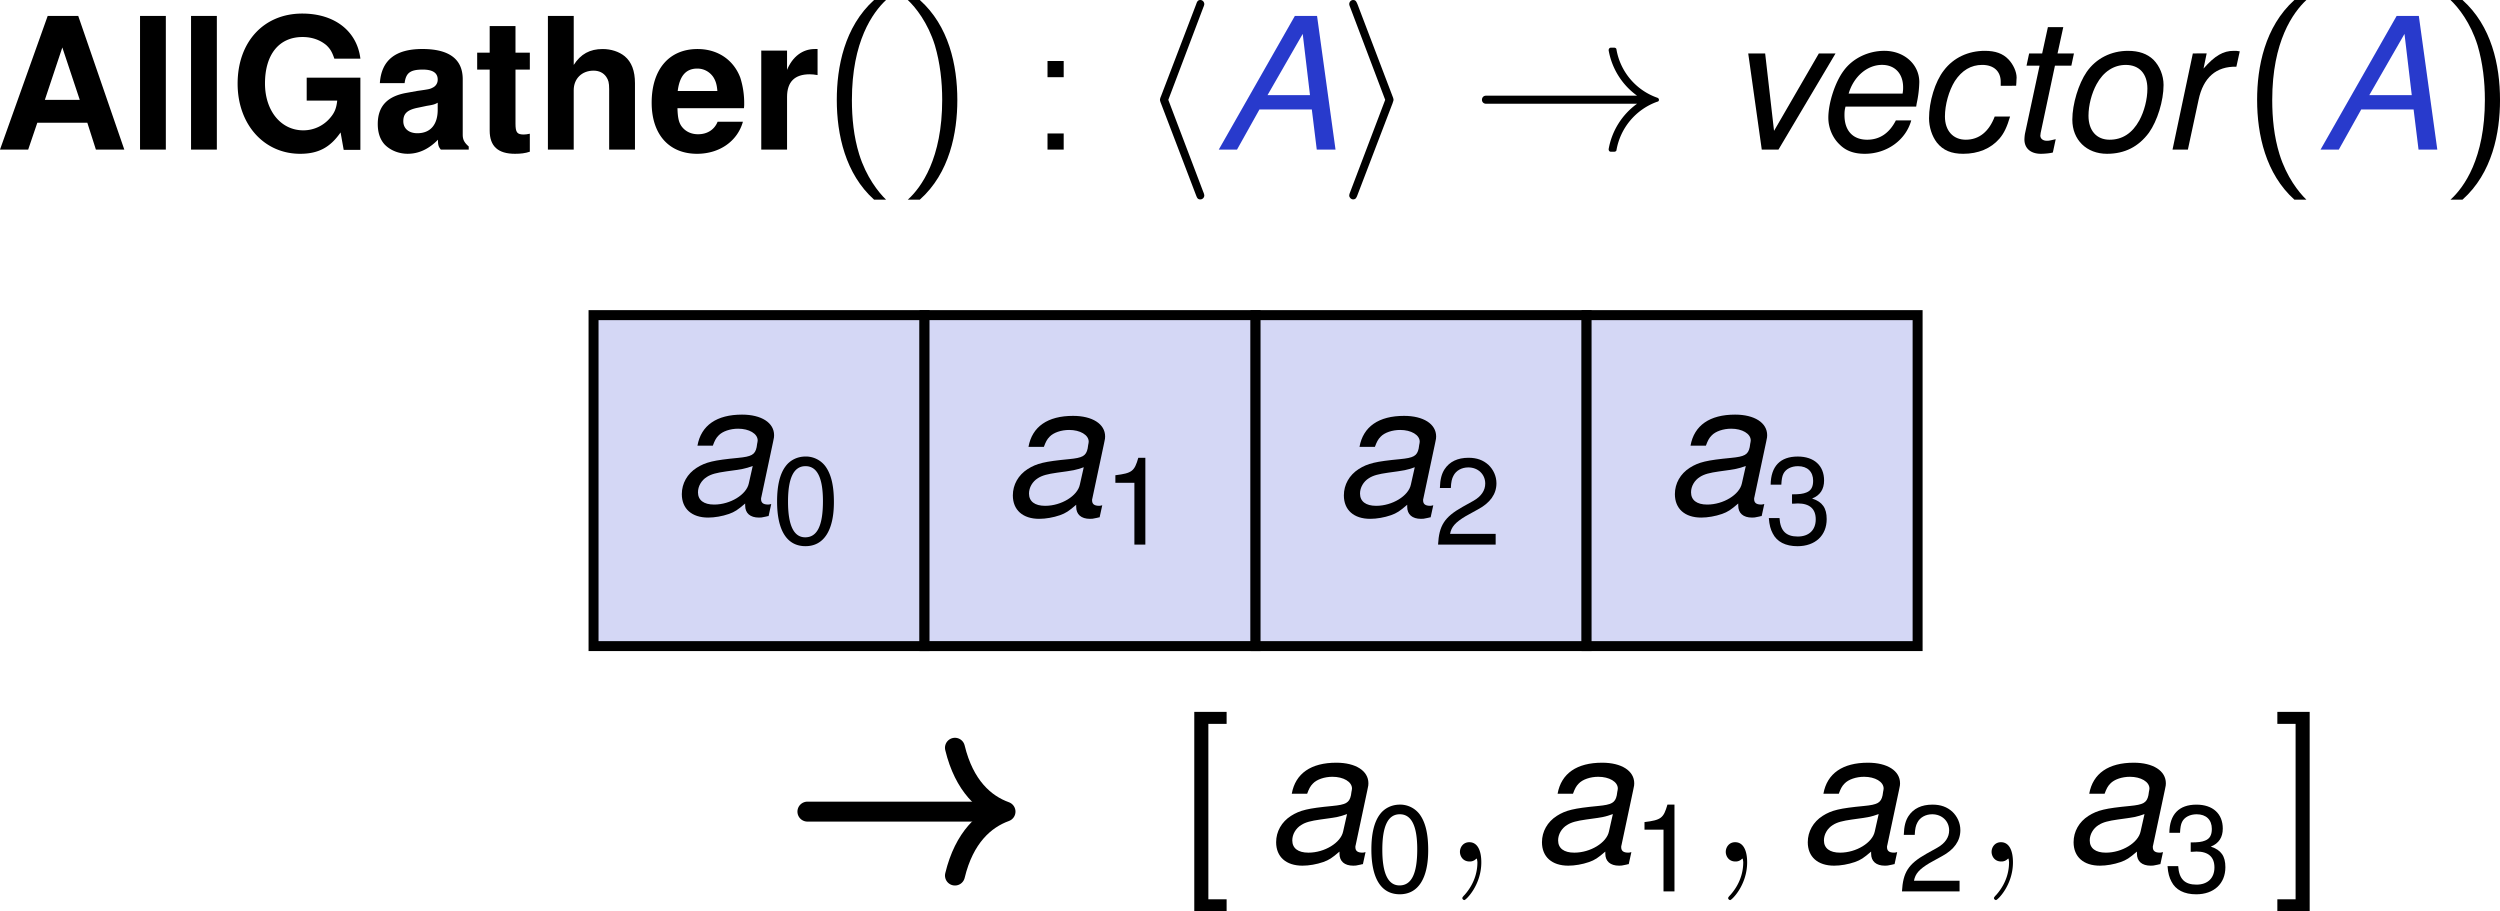 <svg xmlns="http://www.w3.org/2000/svg" xmlns:xlink="http://www.w3.org/1999/xlink" version="1.2" viewBox="0 0 149.862 54.626" height="72.835" width="199.816"><defs><symbol id="h" overflow="visible"><path d="M.688-5.938V0h1.546v-3.156c0-.906.454-1.36 1.36-1.36.156 0 .265.016.469.047V-6.03H3.89c-.72 0-1.329.453-1.657 1.25v-1.157zm0 0"/></symbol><symbol id="n" overflow="visible"><path d="M3.328-2.984s0-.079-.062-.22l-2.094-5.5c-.063-.14-.094-.265-.266-.265-.125 0-.234.11-.234.25 0 0 0 .063.062.203l2.094 5.532L.734 2.53c-.062.14-.062.219-.062.219 0 .125.11.234.234.234.156 0 .203-.109.25-.234l2.11-5.516c.062-.156.062-.218.062-.218zm0 0"/></symbol><symbol id="e" overflow="visible"><path d="M3.313-5.813h-.86v-1.593H.906v1.593h-.75v1.016h.75v3.656c0 .938.5 1.391 1.516 1.391.344 0 .61-.031.89-.125V-.953c-.156.031-.25.047-.359.047-.406 0-.5-.125-.5-.656v-3.235h.86zm0 0"/></symbol><symbol id="d" overflow="visible"><path d="M5.766-.188c-.282-.25-.36-.421-.36-.718V-4.22c0-1.203-.812-1.812-2.422-1.812-1.609 0-2.453.672-2.546 2.047h1.484c.078-.61.328-.813 1.094-.813.593 0 .89.203.89.594a.514.514 0 01-.265.469c-.204.109-.204.109-.97.218l-.608.11c-1.188.203-1.75.812-1.75 1.875 0 .515.14.922.406 1.218.344.36.86.563 1.39.563.657 0 1.266-.281 1.813-.844 0 .313.031.422.172.594h1.672zM3.906-2.39c0 .891-.437 1.407-1.219 1.407-.515 0-.843-.282-.843-.72 0-.468.25-.687.89-.812l.516-.109c.406-.063.484-.094.656-.188zm0 0"/></symbol><symbol id="a" overflow="visible"><path d="M5.516-1.61L6.03 0h1.703L4.97-8.016H3.14L.28 0h1.69l.547-1.61zm-.454-1.374H2.97l1.047-3.141zm0 0"/></symbol><symbol id="b" overflow="visible"><path d="M2.281-8.016H.734V0h1.547zm0 0"/></symbol><symbol id="c" overflow="visible"><path d="M7.828-4.313H4.61v1.375h1.829c-.047.454-.157.72-.407 1.016a2.1 2.1 0 01-1.625.766c-1.343 0-2.297-1.172-2.297-2.813 0-1.734.844-2.781 2.25-2.781.563 0 1.047.172 1.422.484.219.204.344.391.485.813h1.562C7.625-7.11 6.281-8.156 4.344-8.156 2.03-8.156.469-6.453.469-3.953.469-1.516 2.047.25 4.219.25c1.078 0 1.797-.375 2.422-1.281L6.828.016h1zm0 0"/></symbol><symbol id="f" overflow="visible"><path d="M.734-8.016V0h1.547v-3.563c0-.687.485-1.171 1.188-1.171.328 0 .594.125.765.375.125.187.172.343.172.734V0h1.547v-3.984c0-.735-.203-1.266-.61-1.61C5-5.875 4.517-6.03 4.017-6.03c-.766 0-1.313.297-1.735.953v-2.938zm0 0"/></symbol><symbol id="i" overflow="visible"><path d="M3.172-8.969C1.39-7.359.937-4.938.937-2.984c0 2.093.516 4.437 2.235 5.984h.719C3.437 2.562 2.703 1.64 2.28.281c-.328-1.062-.437-2.172-.437-3.25 0-3.531 1.25-5.25 2.047-6zm0 0"/></symbol><symbol id="j" overflow="visible"><path d="M1.36 3c1.796-1.594 2.25-4.031 2.25-5.969 0-2.11-.516-4.453-2.25-6H.64c.47.438 1.204 1.36 1.626 2.719.312 1.063.437 2.172.437 3.266C2.703.53 1.453 2.266.641 3zm0 0"/></symbol><symbol id="k" overflow="visible"><path d="M2.11-5.313h-.97v.97h.97zM1.14-.968V0h.97v-.969zm0 0"/></symbol><symbol id="A" overflow="visible"><path d="M3.125 2.984v-.718H2.031V-8.25h1.094v-.719H1.187V2.984zm0 0"/></symbol><symbol id="C" overflow="visible"><path d="M2.188-8.969H.25v.719h1.094V2.266H.25v.718h1.938zm0 0"/></symbol><symbol id="l" overflow="visible"><path d="M3.969 2.75s0-.078-.063-.219L1.812-2.984l2.094-5.532c.063-.14.063-.203.063-.203 0-.14-.11-.25-.235-.25-.156 0-.203.11-.25.25L1.375-3.203c-.063.14-.063.219-.063.219s0 .062.063.218L3.469 2.72c.062.156.094.265.265.265a.24.24 0 00.235-.234zm0 0"/></symbol><symbol id="g" overflow="visible"><path d="M5.766-2.484c.015-.141.015-.188.015-.266a5.06 5.06 0 00-.234-1.563C5.14-5.39 4.187-6.03 2.984-6.03c-1.703 0-2.75 1.218-2.75 3.218C.234-.905 1.281.25 2.954.25c1.343 0 2.421-.75 2.75-1.922H4.187c-.188.469-.61.75-1.172.75-.438 0-.797-.187-1.016-.515-.14-.22-.203-.485-.219-1.047zm-3.97-1.032c.11-.89.485-1.343 1.173-1.343.39 0 .734.187.953.5.14.218.219.437.25.843zm0 0"/></symbol><symbol id="o" overflow="visible"><path d="M11.266-2.984a.136.136 0 00-.094-.125A3.744 3.744 0 018.719-6c0-.063-.063-.11-.125-.11h-.219c-.063 0-.125.063-.125.157a4.259 4.259 0 001.703 2.719H.906c-.172 0-.25.125-.25.25 0 .109.078.234.25.234h9.047A4.259 4.259 0 008.25-.031c0 .11.063.156.125.156h.219c.062 0 .125-.047.125-.094a3.766 3.766 0 012.453-2.906c.047 0 .094-.047.094-.11zm0 0"/></symbol><symbol id="m" overflow="visible"><path d="M5.766-2.406L6.062 0h1.125L6.079-8.016H4.75L.187 0h1.094l1.344-2.406zm-.11-.86H3.11l2.11-3.671zm0 0"/></symbol><symbol id="s" overflow="visible"><path d="M4.031-5.766h-.984l.344-1.578h-.922l-.344 1.578h-.781l-.157.735h.782L1.094-.953a2.5 2.5 0 00-.032.344c0 .53.375.859.985.859.219 0 .562-.031.719-.078l.171-.797c-.343.078-.39.094-.53.094-.235 0-.391-.125-.391-.313 0-.031.015-.078.015-.14l.86-4.047h.984zm0 0"/></symbol><symbol id="p" overflow="visible"><path d="M3.156 0l3.422-5.766h-1L2.891-1.125l-.532-4.64H1.344L2.156 0zm0 0"/></symbol><symbol id="t" overflow="visible"><path d="M4.219-5.922c-1.016 0-1.922.453-2.485 1.266-.484.703-.859 1.922-.859 2.86C.875-.579 1.735.25 2.953.25c1.063 0 1.89-.422 2.516-1.266.5-.703.875-1.906.875-2.859 0-.578-.235-1.14-.61-1.516-.375-.359-.875-.53-1.515-.53zm-.14.844c.812 0 1.296.531 1.296 1.422 0 .64-.188 1.36-.484 1.906-.422.766-1.016 1.156-1.782 1.156-.78 0-1.265-.547-1.265-1.437 0-.625.187-1.344.484-1.89.406-.75 1.031-1.157 1.75-1.157zm0 0"/></symbol><symbol id="u" overflow="visible"><path d="M1.984-5.766L.766 0h.921l.641-2.984C2.61-4.328 3.391-5 4.594-4.97l.203-.922c-.14-.03-.234-.03-.36-.03-.625 0-1.125.28-1.812 1.062l.188-.907zm0 0"/></symbol><symbol id="v" overflow="visible"><path d="M6.078-.563c-.11.032-.156.032-.187.032-.297 0-.422-.11-.422-.328 0-.047 0-.079.015-.11l.704-3.312c.062-.297.062-.297.062-.407 0-.75-.766-1.234-1.922-1.234-1.516 0-2.453.64-2.672 1.86h.922c.11-.297.188-.454.344-.61.234-.25.703-.406 1.172-.406.656 0 1.172.297 1.172.703 0 .047-.016.125-.032.203l-.03.203c-.095.453-.313.563-1.11.64-1.469.142-1.938.25-2.485.595-.562.359-.89.937-.89 1.578C.719-.281 1.313.25 2.297.25c.39 0 .844-.078 1.25-.219.344-.125.515-.234.969-.625v.125c0 .453.296.719.828.719.125 0 .156 0 .437-.063.016-.015.078-.015.14-.03zM4.734-1.796C4.594-1.125 3.625-.53 2.656-.53c-.625 0-.969-.266-.969-.735 0-.359.204-.718.532-.921.265-.172.594-.25 1.14-.329 1.032-.14 1.125-.156 1.61-.328zm0 0"/></symbol><symbol id="q" overflow="visible"><path d="M6.188-2.578l.03-.188a6.66 6.66 0 00.157-1.28c0-1.063-.906-1.876-2.094-1.876-.953 0-1.89.438-2.437 1.188-.516.687-.922 1.937-.922 2.828 0 .593.25 1.203.687 1.61.375.374.86.546 1.5.546 1.313 0 2.454-.813 2.782-2h-.922C4.579-.984 4-.594 3.25-.594c-.86 0-1.36-.547-1.36-1.469 0-.234.016-.343.063-.515zM2.14-3.36c.296-1.016 1.109-1.72 2-1.72.78 0 1.265.532 1.265 1.345 0 .109 0 .187-.031.375zm0 0"/></symbol><symbol id="r" overflow="visible"><path d="M6.063-3.828L6.077-4c0-.156.016-.281.016-.313 0-.359-.203-.796-.485-1.093-.343-.36-.796-.516-1.421-.516-.985 0-1.875.406-2.454 1.172-.53.672-.89 1.875-.89 2.875 0 .516.172 1.063.469 1.453.375.469.875.672 1.578.672.906 0 1.656-.313 2.171-.906.282-.328.454-.703.641-1.328H4.78c-.343.906-.937 1.39-1.734 1.39-.766 0-1.25-.547-1.25-1.39 0-.704.234-1.547.594-2.125.421-.641.968-.97 1.64-.97.688 0 1.11.376 1.11 1.016v.235zm0 0"/></symbol><symbol id="w" overflow="visible"><path d="M2.016-5.203c-.485 0-.922.219-1.188.578-.344.453-.515 1.156-.515 2.11C.313-.766.905.171 2.016.171c1.093 0 1.703-.938 1.703-2.64 0-1.016-.172-1.688-.516-2.157a1.466 1.466 0 00-1.187-.578zm0 .578c.703 0 1.046.703 1.046 2.094C3.063-1.062 2.72-.36 2-.36 1.312-.36.969-1.08.969-2.5c0-1.422.344-2.125 1.047-2.125zm0 0"/></symbol><symbol id="x" overflow="visible"><path d="M1.89-3.703V0h.657v-5.203h-.422c-.234.812-.375.922-1.375 1.047v.453zm0 0"/></symbol><symbol id="y" overflow="visible"><path d="M3.703-.64H.97c.078-.422.312-.688.937-1.063l.735-.406C3.375-2.5 3.75-3.031 3.75-3.672c0-.437-.188-.828-.484-1.11-.313-.28-.688-.421-1.188-.421-.656 0-1.14.234-1.437.687-.172.266-.266.594-.282 1.125h.657c.015-.359.062-.562.156-.734.156-.313.5-.5.89-.5.579 0 1.016.406 1.016.969 0 .406-.234.765-.703 1.031l-.672.375C.625-1.64.313-1.14.25 0h3.453zm0 0"/></symbol><symbol id="z" overflow="visible"><path d="M1.625-2.375h.078l.266-.016c.718 0 1.078.329 1.078.954 0 .64-.406 1.03-1.078 1.03C1.266-.406.922-.75.875-1.515h-.64c.03.422.109.688.234.922.25.5.765.766 1.484.766 1.063 0 1.75-.64 1.75-1.625 0-.656-.25-1.031-.875-1.234.485-.188.719-.563.719-1.079 0-.89-.594-1.437-1.578-1.437-1.047 0-1.61.578-1.625 1.687h.64c.016-.312.047-.5.125-.656.141-.281.47-.453.875-.453.563 0 .907.328.907.875 0 .375-.125.594-.407.703-.187.078-.406.11-.859.11zm0 0"/></symbol><symbol id="B" overflow="visible"><path d="M2.328.047c0-.688-.219-1.203-.719-1.203-.375 0-.562.312-.562.578 0 .25.172.578.578.578a.518.518 0 00.39-.156c.032-.016.047-.016.047-.016s.032.156.032.219c0 .39-.078 1.172-.766 1.953-.14.14-.14.188-.14.188 0 .062.062.124.125.124.093 0 1.015-.89 1.015-2.265zm0 0"/></symbol></defs><g transform="translate(-166.701 -3.664)"><use xlink:href="#a" x="166.42" y="12.633" width="100%" height="100%"/><use xlink:href="#b" x="174.361" y="12.633" width="100%" height="100%"/><use xlink:href="#b" x="177.419" y="12.633" width="100%" height="100%"/><use xlink:href="#c" x="180.476" y="12.633" width="100%" height="100%"/><use xlink:href="#d" x="189.033" y="12.633" width="100%" height="100%"/><use xlink:href="#e" x="195.149" y="12.633" width="100%" height="100%"/><use xlink:href="#f" x="198.811" y="12.633" width="100%" height="100%"/><use xlink:href="#g" x="205.531" y="12.633" width="100%" height="100%"/><use xlink:href="#h" x="211.647" y="12.633" width="100%" height="100%"/></g><g transform="translate(-166.701 -3.664)"><use xlink:href="#i" x="215.925" y="12.633" width="100%" height="100%"/><use xlink:href="#j" x="220.478" y="12.633" width="100%" height="100%"/></g><use xlink:href="#k" x="228.354" y="12.633" width="100%" height="100%" transform="translate(-166.701 -3.664)"/><use xlink:href="#l" x="234.923" y="12.633" width="100%" height="100%" transform="translate(-166.701 -3.664)"/><use xlink:href="#m" x="239.572" y="12.633" width="100%" height="100%" transform="translate(-166.701 -3.664)" fill="#283acc"/><use xlink:href="#n" x="246.908" y="12.633" width="100%" height="100%" transform="translate(-166.701 -3.664)"/><use xlink:href="#o" x="254.881" y="12.633" width="100%" height="100%" transform="translate(-166.701 -3.664)"/><use xlink:href="#p" x="270.154" y="12.633" width="100%" height="100%" transform="translate(-166.701 -3.664)"/><g transform="translate(-166.701 -3.664)"><use xlink:href="#q" x="275.378" y="12.633" width="100%" height="100%"/><use xlink:href="#r" x="281.494" y="12.633" width="100%" height="100%"/><use xlink:href="#s" x="286.993" y="12.633" width="100%" height="100%"/><use xlink:href="#t" x="290.051" y="12.633" width="100%" height="100%"/><use xlink:href="#u" x="296.166" y="12.633" width="100%" height="100%"/></g><use xlink:href="#i" x="301.066" y="12.633" width="100%" height="100%" transform="translate(-166.701 -3.664)"/><use xlink:href="#m" x="305.618" y="12.633" width="100%" height="100%" transform="translate(-166.701 -3.664)" fill="#283acc"/><use xlink:href="#j" x="312.954" y="12.633" width="100%" height="100%" transform="translate(-166.701 -3.664)"/><path d="M55.42 18.89H35.58v19.84h19.84zm0 0" fill="#d4d7f5" stroke="#000" stroke-width=".598" stroke-miterlimit="10"/><use xlink:href="#v" x="206.854" y="34.44" width="100%" height="100%" transform="translate(-166.701 -3.664)"/><use xlink:href="#w" x="212.97" y="36.233" width="100%" height="100%" transform="translate(-166.701 -3.664)"/><path d="M75.264 18.89H55.42v19.84h19.844zm0 0" fill="#d4d7f5" stroke="#000" stroke-width=".598" stroke-miterlimit="10"/><use xlink:href="#v" x="226.697" y="34.515" width="100%" height="100%" transform="translate(-166.701 -3.664)"/><use xlink:href="#x" x="232.812" y="36.308" width="100%" height="100%" transform="translate(-166.701 -3.664)"/><path d="M95.107 18.89H75.264v19.84h19.843zm0 0" fill="#d4d7f5" stroke="#000" stroke-width=".598" stroke-miterlimit="10"/><use xlink:href="#v" x="246.54" y="34.515" width="100%" height="100%" transform="translate(-166.701 -3.664)"/><use xlink:href="#y" x="252.655" y="36.308" width="100%" height="100%" transform="translate(-166.701 -3.664)"/><path d="M114.951 18.89H95.107v19.84h19.844zm0 0" fill="#d4d7f5" stroke="#000" stroke-width=".598" stroke-miterlimit="10"/><use xlink:href="#v" x="266.383" y="34.44" width="100%" height="100%" transform="translate(-166.701 -3.664)"/><use xlink:href="#z" x="272.498" y="36.233" width="100%" height="100%" transform="translate(-166.701 -3.664)"/><use xlink:href="#A" x="237.105" y="55.306" width="100%" height="100%" transform="translate(-166.701 -3.664)"/><use xlink:href="#v" x="242.48" y="55.306" width="100%" height="100%" transform="translate(-166.701 -3.664)"/><use xlink:href="#w" x="248.595" y="57.1" width="100%" height="100%" transform="translate(-166.701 -3.664)"/><use xlink:href="#B" x="253.17" y="55.306" width="100%" height="100%" transform="translate(-166.701 -3.664)"/><use xlink:href="#v" x="258.415" y="55.306" width="100%" height="100%" transform="translate(-166.701 -3.664)"/><use xlink:href="#x" x="264.53" y="57.1" width="100%" height="100%" transform="translate(-166.701 -3.664)"/><use xlink:href="#B" x="269.105" y="55.306" width="100%" height="100%" transform="translate(-166.701 -3.664)"/><use xlink:href="#v" x="274.349" y="55.306" width="100%" height="100%" transform="translate(-166.701 -3.664)"/><use xlink:href="#y" x="280.464" y="57.1" width="100%" height="100%" transform="translate(-166.701 -3.664)"/><use xlink:href="#B" x="285.039" y="55.306" width="100%" height="100%" transform="translate(-166.701 -3.664)"/><use xlink:href="#v" x="290.283" y="55.306" width="100%" height="100%" transform="translate(-166.701 -3.664)"/><use xlink:href="#z" x="296.398" y="57.1" width="100%" height="100%" transform="translate(-166.701 -3.664)"/><use xlink:href="#C" x="302.966" y="55.306" width="100%" height="100%" transform="translate(-166.701 -3.664)"/><path d="M59.678 48.652H48.4" fill="none" stroke="#000" stroke-width="1.196" stroke-linecap="round" stroke-miterlimit="10"/><path d="M57.244 44.824c.555 2.297 1.79 3.383 3.031 3.828-1.242.45-2.476 1.535-3.03 3.832" fill="none" stroke="#000" stroke-width="1.196" stroke-linecap="round" stroke-linejoin="round" stroke-miterlimit="10"/></svg>